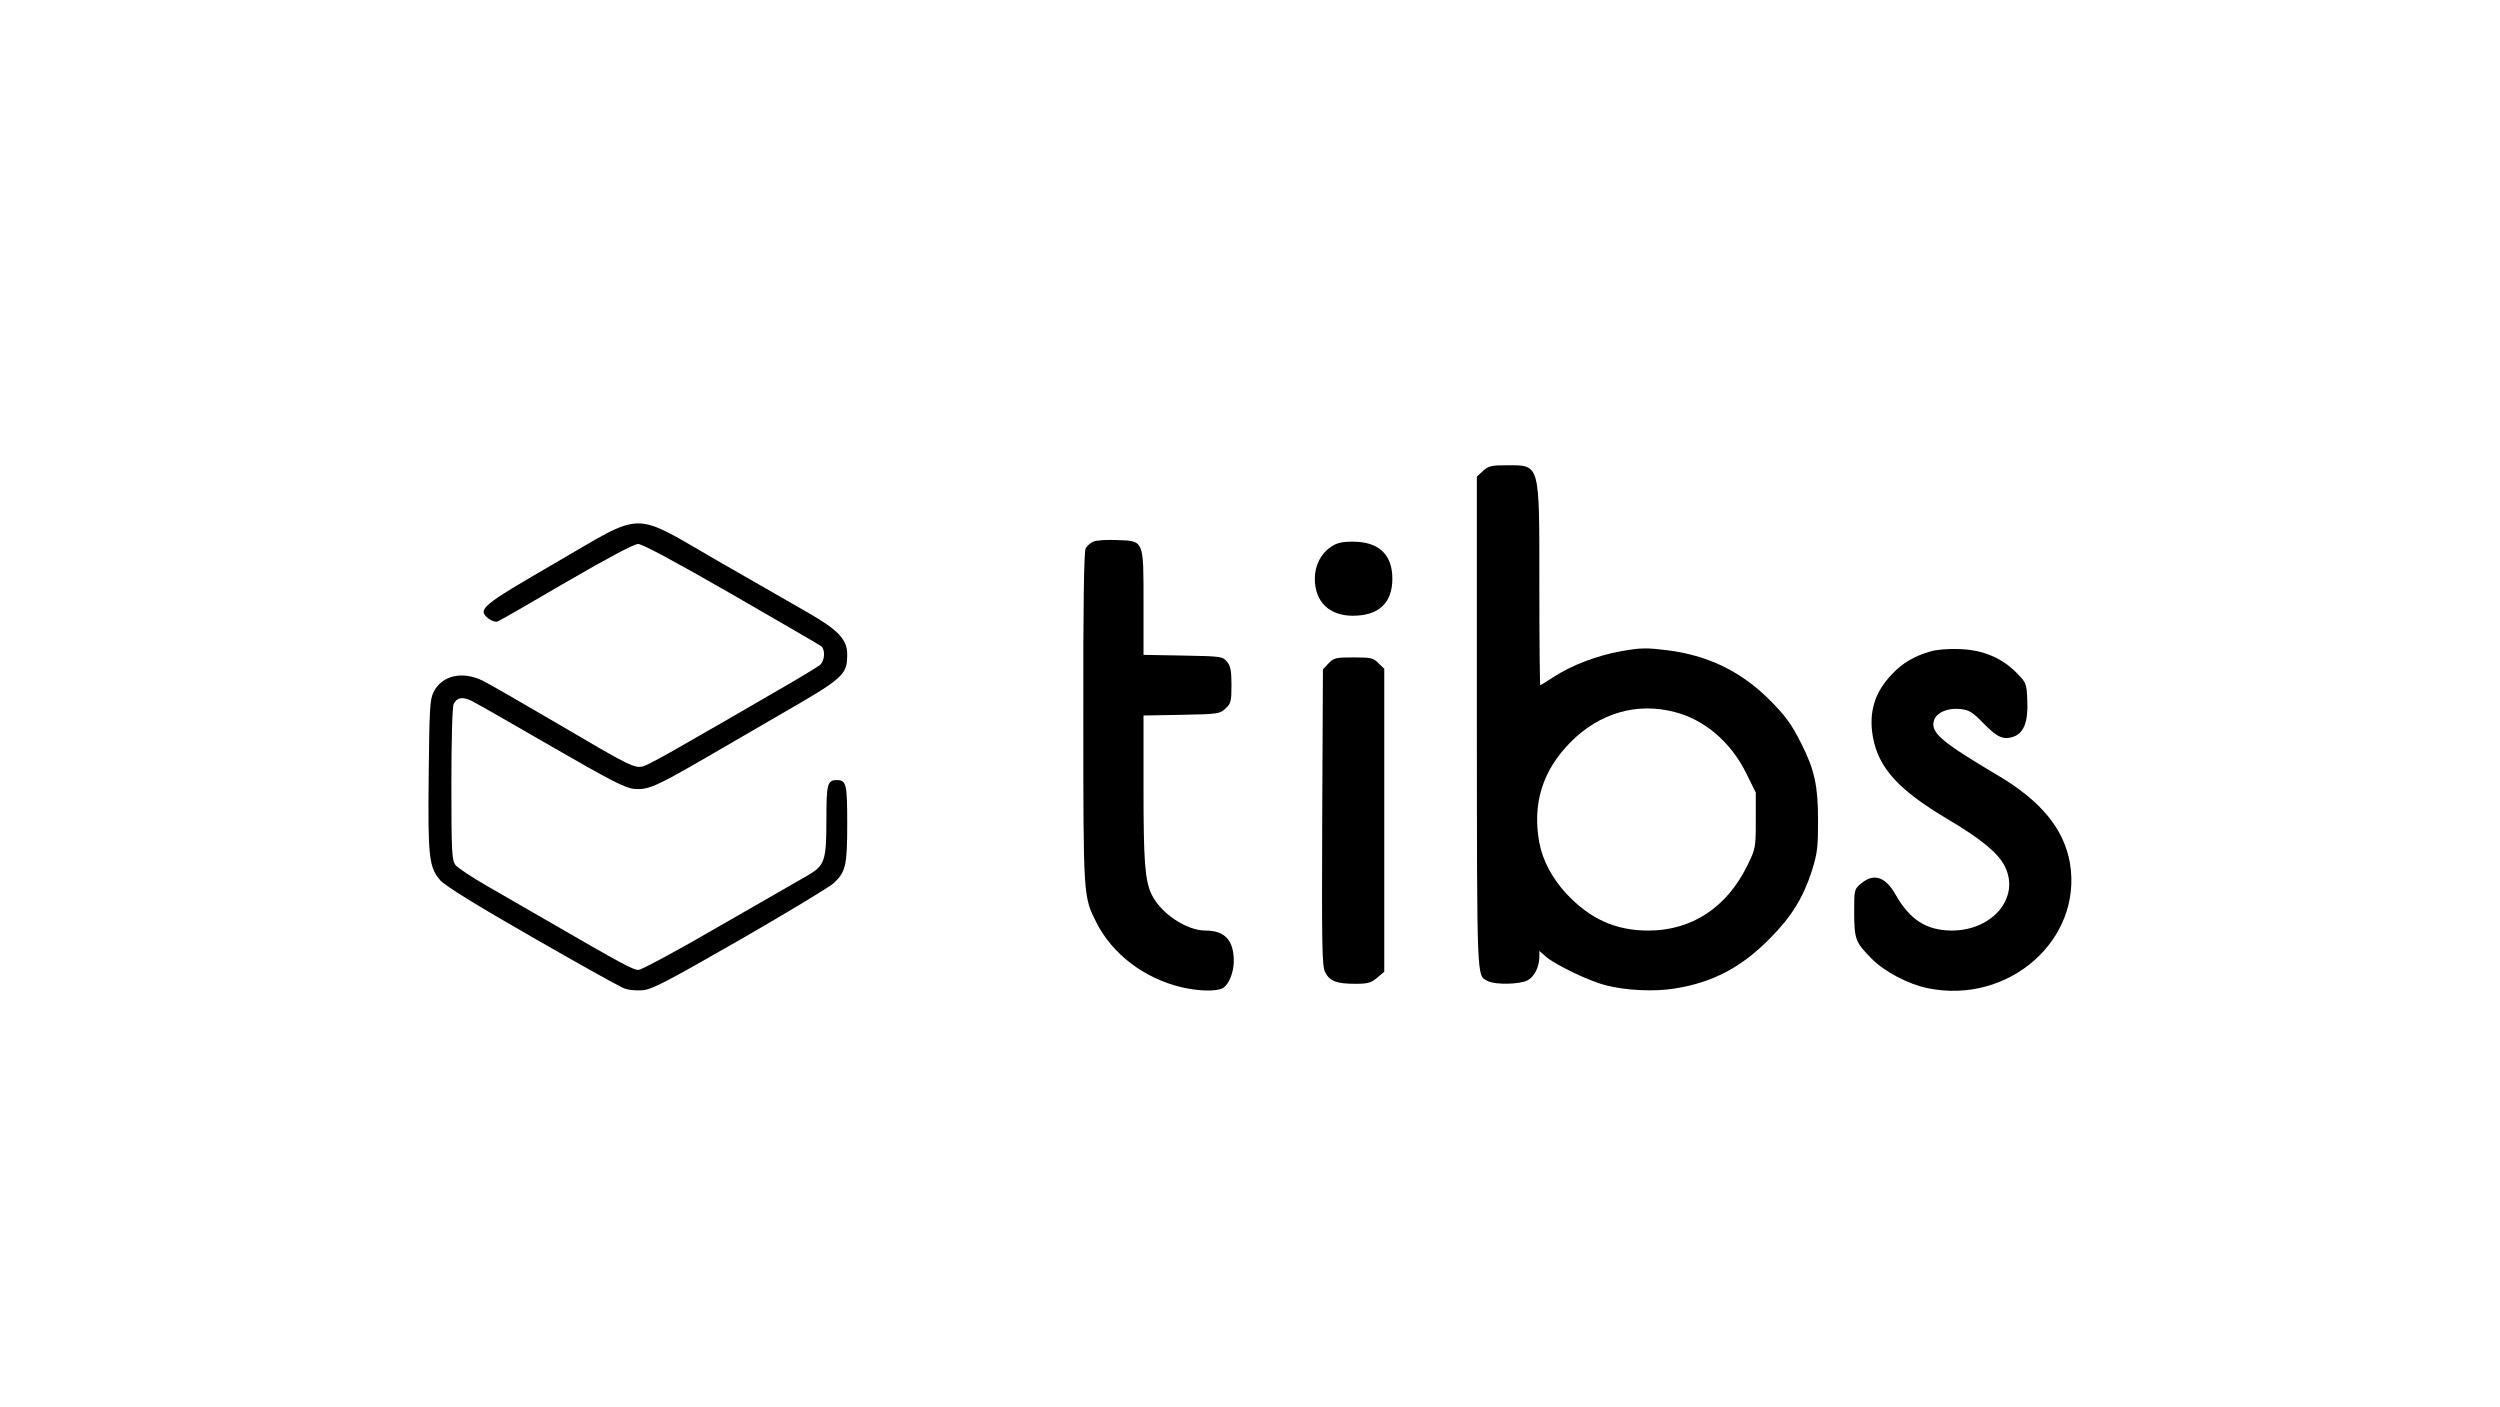 <?xml version="1.0" standalone="no"?>
<!DOCTYPE svg PUBLIC "-//W3C//DTD SVG 20010904//EN"
 "http://www.w3.org/TR/2001/REC-SVG-20010904/DTD/svg10.dtd">
<svg version="1.0" xmlns="http://www.w3.org/2000/svg"
 width="1080pt" height="608pt" viewBox="0 0 1080 608"
 preserveAspectRatio="xMidYMid meet">
<g transform="translate(0,608) scale(0.1,-0.1)"
fill="#000000" stroke="none">
<path d="M6406 4045 l-26 -24 0 -1068 c1 -1130 -1 -1086 47 -1111 31 -17 138
-15 172 3 29 15 51 58 51 102 l0 25 30 -26 c43 -36 183 -103 255 -122 88 -23
213 -29 302 -14 161 26 285 90 408 215 94 94 145 177 183 295 23 74 26 101 26
215 0 149 -15 219 -71 330 -43 86 -70 124 -146 199 -121 118 -261 185 -434
207 -90 11 -114 11 -199 -4 -108 -20 -213 -60 -293 -112 -29 -19 -55 -35 -57
-35 -2 0 -4 194 -4 430 0 537 5 520 -143 520 -65 0 -77 -3 -101 -25z m829
-1041 c129 -33 242 -130 308 -263 l42 -85 0 -120 c0 -119 -1 -122 -37 -196
-89 -181 -240 -280 -427 -280 -142 0 -252 50 -355 160 -62 68 -101 142 -116
219 -31 168 13 312 135 435 125 126 287 173 450 130z"/>
<path d="M2397 3647 c-319 -185 -336 -199 -287 -239 13 -10 30 -16 39 -13 9 3
143 80 298 171 183 106 292 164 310 164 18 0 161 -77 403 -216 206 -119 381
-220 388 -226 18 -15 15 -62 -5 -80 -10 -9 -103 -65 -208 -125 -104 -61 -266
-154 -359 -207 -92 -54 -181 -102 -196 -106 -38 -11 -59 0 -375 186 -148 87
-291 169 -317 182 -89 45 -179 25 -215 -48 -16 -31 -18 -73 -21 -355 -4 -360
1 -402 51 -459 21 -23 154 -106 392 -242 198 -114 376 -213 395 -221 21 -10
54 -13 85 -11 43 4 100 34 423 219 205 118 387 228 404 244 52 49 58 77 58
258 0 171 -4 187 -45 187 -41 0 -45 -17 -45 -174 0 -174 -7 -195 -81 -238 -24
-14 -193 -111 -376 -216 -182 -106 -342 -192 -355 -192 -23 0 -70 25 -398 215
-74 43 -189 109 -255 147 -66 38 -128 79 -137 91 -16 20 -18 55 -18 350 0 194
4 336 10 346 15 29 38 32 78 13 20 -10 176 -99 345 -197 255 -147 317 -179
356 -183 60 -5 91 8 304 131 89 52 234 136 322 187 282 162 295 174 295 264 0
63 -40 105 -167 178 -54 31 -228 131 -387 222 -384 221 -315 221 -709 -7z"/>
<path d="M4723 3740 c-12 -5 -27 -18 -33 -29 -7 -15 -11 -233 -10 -735 0 -773
0 -769 56 -880 69 -138 208 -243 369 -281 72 -17 149 -19 177 -4 26 14 48 68
48 117 0 90 -39 132 -122 132 -83 0 -194 75 -233 156 -29 61 -35 143 -35 461
l0 312 164 3 c158 3 165 4 190 27 24 22 26 32 26 102 0 61 -4 82 -19 100 -19
23 -24 24 -190 27 l-171 3 0 224 c0 275 3 268 -117 272 -43 2 -88 -1 -100 -7z"/>
<path d="M5749 3717 c-43 -29 -69 -80 -69 -137 0 -99 62 -160 164 -160 112 0
171 55 171 160 0 105 -59 160 -171 160 -47 0 -69 -5 -95 -23z"/>
<path d="M8340 3266 c-70 -20 -121 -50 -166 -98 -76 -78 -102 -166 -83 -272
24 -133 110 -228 320 -353 147 -87 220 -147 249 -204 69 -134 -50 -279 -229
-279 -109 1 -180 46 -242 155 -44 78 -94 94 -148 49 -31 -26 -31 -26 -31 -127
1 -116 5 -127 76 -199 54 -55 158 -110 242 -127 350 -72 670 210 614 541 -26
147 -124 267 -309 377 -245 145 -292 185 -279 236 9 36 59 58 114 52 39 -4 53
-13 100 -61 59 -61 86 -73 129 -59 45 15 65 64 61 155 -3 76 -4 78 -47 122
-63 64 -146 99 -246 102 -45 2 -99 -2 -125 -10z"/>
<path d="M5739 3214 l-24 -26 -3 -639 c-2 -565 -1 -643 13 -670 20 -38 50 -49
130 -49 54 0 68 4 94 26 l31 26 0 654 0 655 -25 24 c-22 23 -32 25 -108 25
-77 0 -85 -2 -108 -26z"/>
</g>
</svg>
